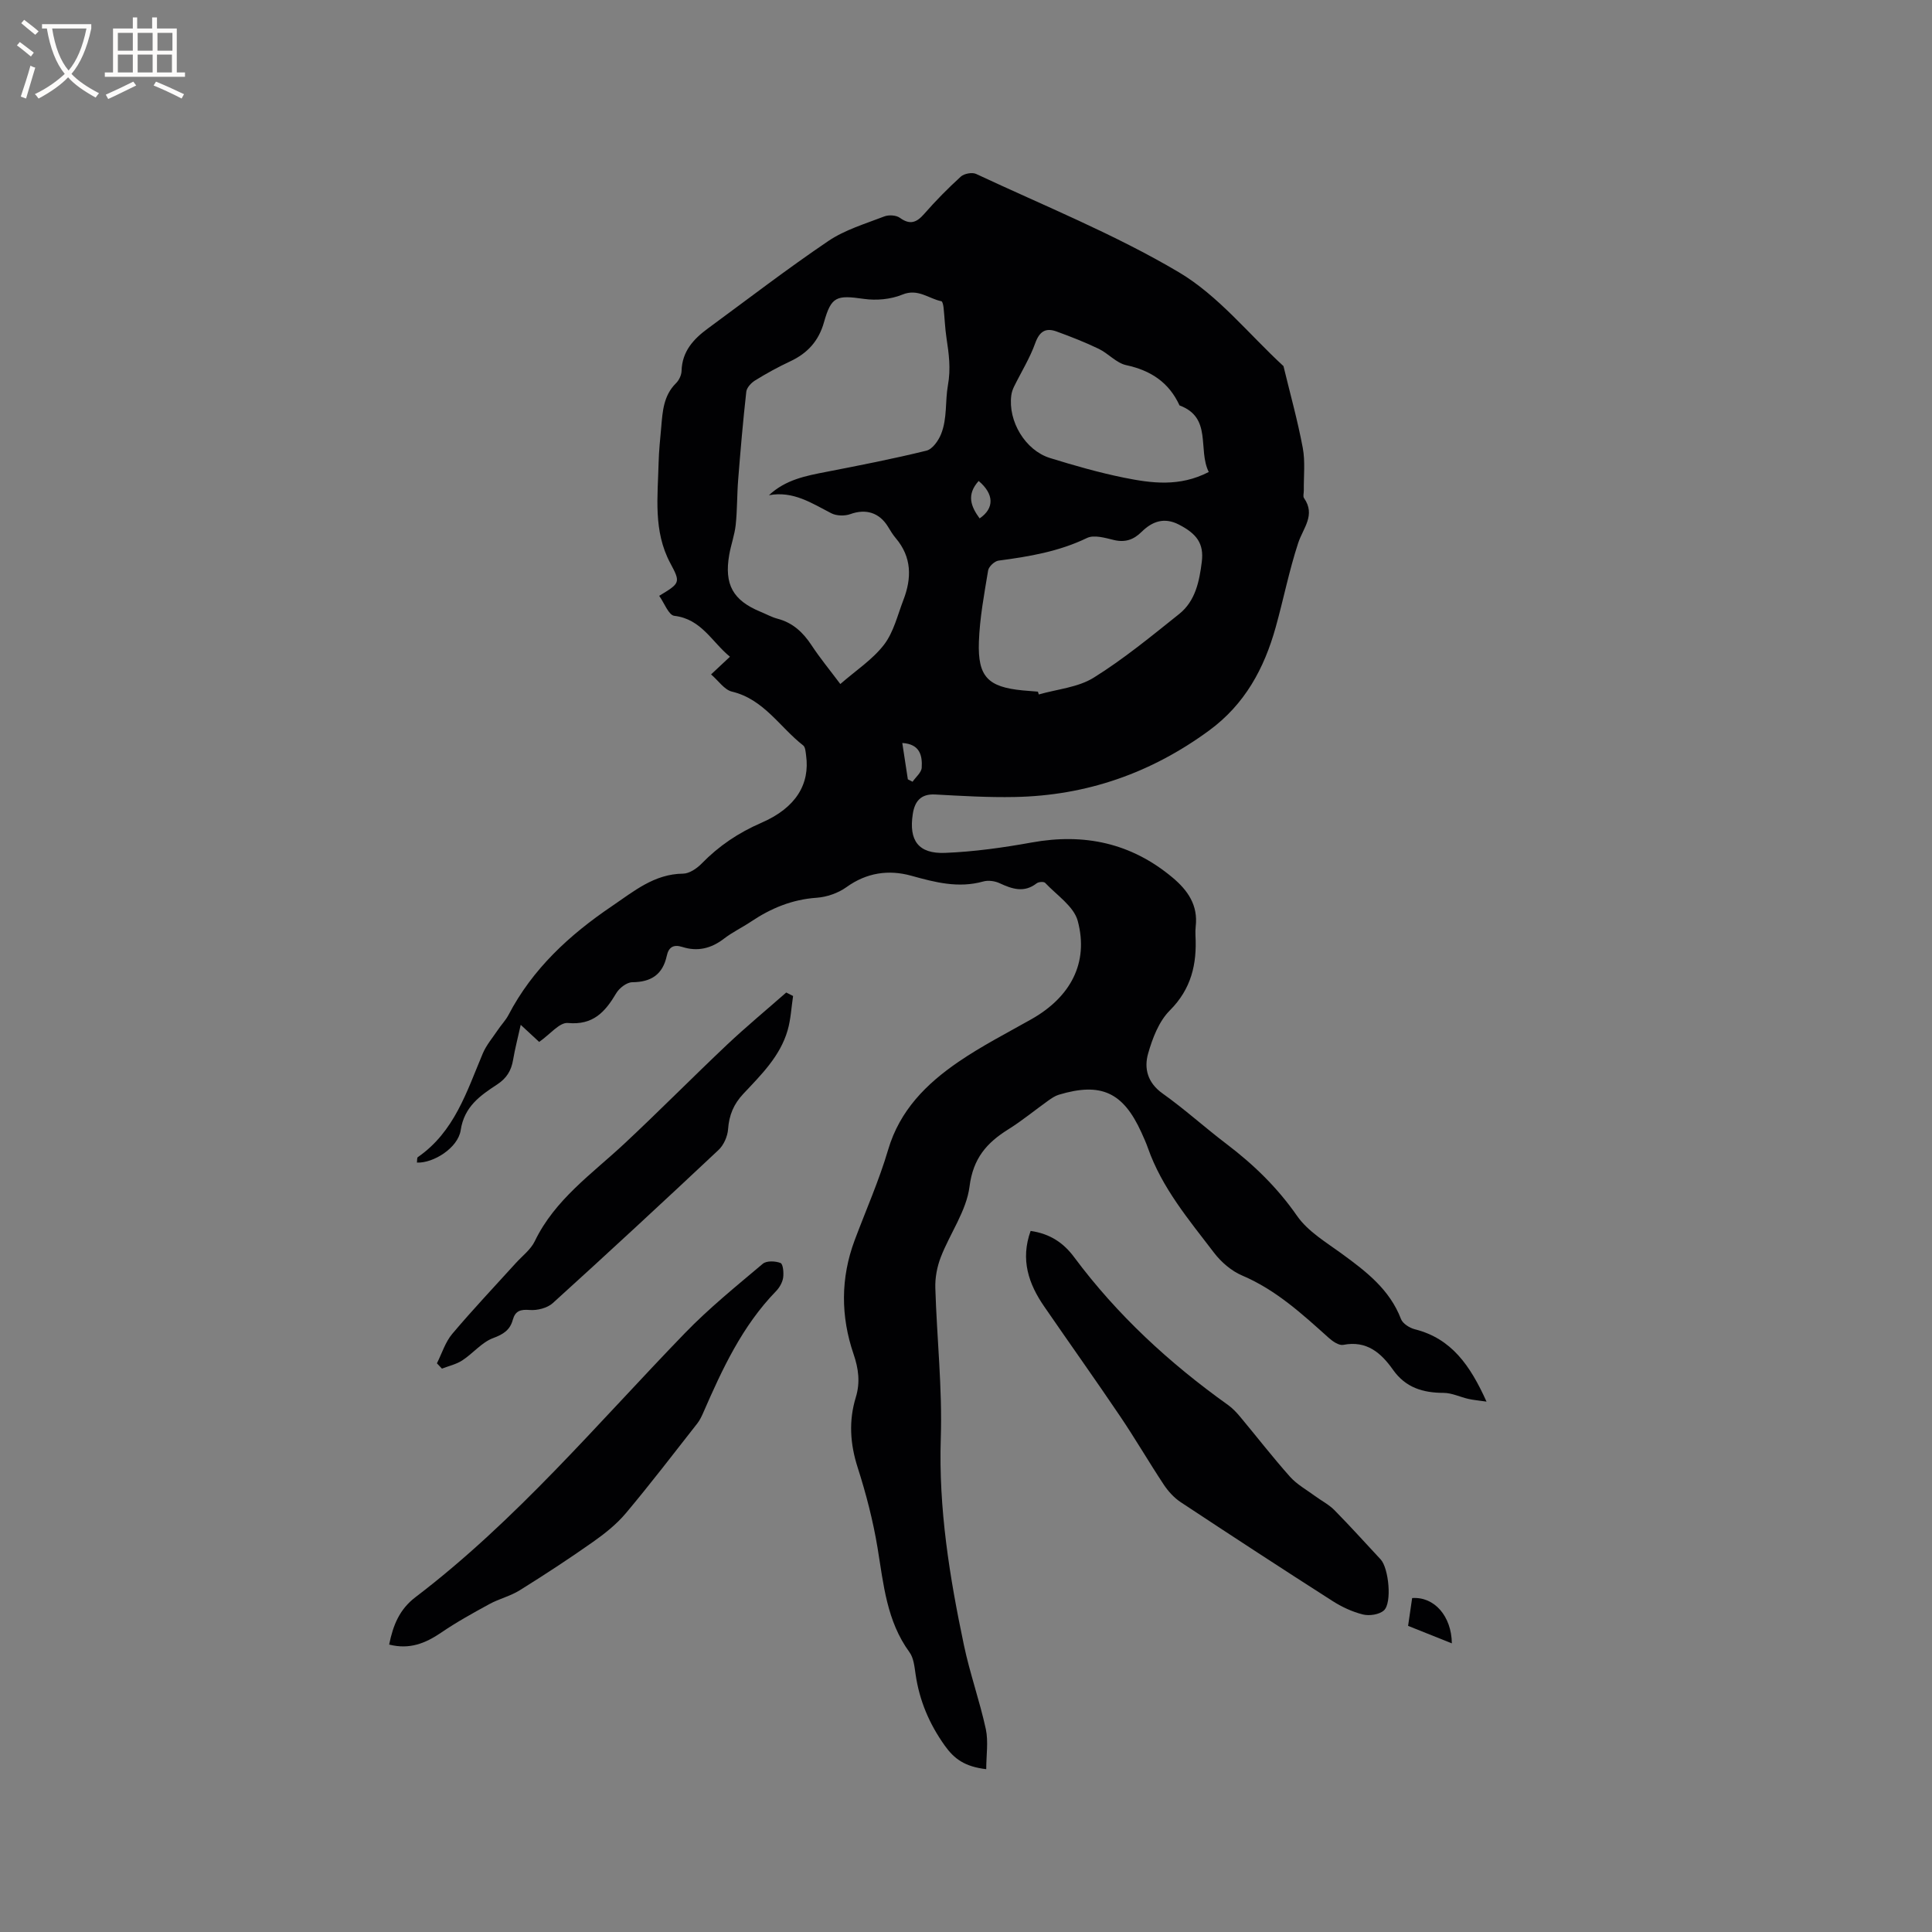 <svg enable-background="new 0 0 400 400" viewBox="0 0 400 400" xmlns="http://www.w3.org/2000/svg"><rect x="0" y="0" width="400" height="400" fill="#808080" stroke="none"/><g fill="#010103"><path d="m204.19 366.29c-4.46-.53-6.62-2.13-8.58-4.87-3.23-4.53-5.26-9.34-6.05-14.79-.23-1.56-.39-3.36-1.26-4.55-4.73-6.47-5.37-14.07-6.61-21.6-.93-5.62-2.37-11.19-4.11-16.62-1.58-4.92-1.89-9.68-.39-14.58.93-3.04.57-5.9-.47-8.93-2.67-7.82-2.7-15.73.22-23.55 2.34-6.25 5.06-12.38 6.94-18.76 2.41-8.17 7.93-13.66 14.55-18.19 4.79-3.28 10-5.95 15.07-8.81 8.11-4.57 11.96-11.66 9.64-20.36-.81-3.03-4.36-5.35-6.76-7.9-.27-.28-1.35-.21-1.75.1-2.61 2.03-5.08 1.18-7.69-.03-.98-.45-2.34-.64-3.36-.35-5.15 1.44-9.95.19-14.91-1.19-4.69-1.3-9.24-.65-13.43 2.37-1.71 1.23-4.05 2.04-6.16 2.19-5.06.35-9.44 2.16-13.56 4.92-1.85 1.24-3.89 2.21-5.64 3.56-2.64 2.03-5.46 2.71-8.6 1.71-1.85-.59-2.85.05-3.23 1.83-.84 3.86-3.21 5.44-7.14 5.47-1.14.01-2.68 1.19-3.32 2.27-2.3 3.88-4.78 6.66-10.02 6.17-1.72-.16-3.69 2.35-5.94 3.92-.84-.78-2.11-1.96-3.82-3.54-.59 2.67-1.19 4.94-1.58 7.25-.37 2.22-1.34 3.81-3.29 5.09-3.5 2.3-6.82 4.56-7.56 9.48-.56 3.68-5.69 6.86-9.06 6.7.06-.4-.02-.99.2-1.14 7.56-5.22 10.11-13.56 13.43-21.44.74-1.76 2.05-3.28 3.13-4.89.7-1.05 1.61-1.98 2.19-3.08 4.99-9.57 12.64-16.6 21.42-22.54 4.52-3.06 8.75-6.67 14.73-6.73 1.29-.01 2.84-1.06 3.82-2.06 3.59-3.68 7.62-6.4 12.42-8.48 7.2-3.12 10.05-8.08 9.23-13.96-.1-.71-.14-1.69-.6-2.05-4.85-3.77-8.13-9.56-14.75-11.14-1.56-.37-2.77-2.23-4.32-3.56 1.54-1.44 2.6-2.43 3.91-3.66-3.76-3.07-5.9-7.81-11.52-8.47-1.18-.14-2.08-2.67-3.13-4.14 4.36-2.64 4.46-2.72 2.3-6.76-3.57-6.66-2.59-13.81-2.42-20.87.06-2.43.33-4.87.54-7.29.28-3.27.47-6.54 3.05-9.09.63-.62 1.14-1.68 1.16-2.56.11-4.05 2.48-6.61 5.47-8.8 8.28-6.08 16.43-12.35 24.93-18.1 3.44-2.32 7.64-3.56 11.57-5.08.93-.36 2.45-.27 3.22.28 2.12 1.53 3.47 1 5.06-.82 2.37-2.71 4.91-5.29 7.57-7.71.69-.62 2.34-.93 3.16-.55 14.09 6.6 28.64 12.46 41.97 20.35 8.19 4.85 14.51 12.85 21.67 19.44 1.36 5.63 2.92 11.21 3.99 16.9.54 2.87.18 5.9.22 8.86.01.53-.21 1.21.04 1.56 2.46 3.52-.18 6.19-1.2 9.29-1.88 5.71-3.04 11.65-4.66 17.45-2.38 8.54-6.38 15.96-13.81 21.4-12.02 8.81-25.36 13.46-40.2 13.75-5.5.11-11.01-.22-16.5-.52-3.02-.16-4.24 1.48-4.63 4.06-.84 5.47 1.16 8.25 6.69 8.03 6-.24 12.01-1.08 17.92-2.15 10.88-1.97 20.6.09 29.16 7.25 3.18 2.66 5.31 5.73 4.81 10.11-.07.63-.08 1.27-.05 1.91.32 5.89-.85 11.04-5.32 15.51-2.25 2.25-3.58 5.74-4.48 8.9-.89 3.1-.12 6.08 3 8.29 4.57 3.25 8.75 7.05 13.23 10.45 5.6 4.25 10.52 9.01 14.59 14.87 2.26 3.26 6.08 5.51 9.4 7.94 5 3.65 9.8 7.35 12.13 13.43.36.95 1.77 1.84 2.86 2.12 7.59 1.91 11.46 7.47 14.85 14.98-1.7-.25-2.74-.33-3.75-.56-1.72-.39-3.42-1.24-5.13-1.25-4.29-.01-7.87-1.08-10.48-4.78-2.47-3.5-5.45-6.11-10.31-5.16-.87.17-2.16-.7-2.96-1.42-5.52-4.95-10.94-9.95-17.95-12.93-2.24-.95-4.37-2.79-5.86-4.75-5.19-6.8-10.77-13.4-13.67-21.67-.39-1.1-.87-2.16-1.35-3.22-3.78-8.33-8.37-10.43-17.12-7.79-.78.24-1.51.75-2.19 1.23-2.76 1.97-5.39 4.15-8.26 5.94-4.47 2.79-7.27 6-8.01 11.83-.64 5.04-4.04 9.69-5.95 14.62-.77 1.99-1.2 4.27-1.13 6.39.31 10.38 1.47 20.77 1.13 31.12-.47 14.57 1.82 28.72 4.79 42.82 1.23 5.86 3.27 11.55 4.54 17.41.54 2.59.08 5.36.08 8.27zm-44.99-263.76c3.45-3.23 7.66-4.02 11.9-4.84 6.93-1.35 13.87-2.7 20.72-4.39 1.24-.31 2.47-2.06 3.02-3.43 1.3-3.22.83-6.84 1.41-10.06.64-3.53.2-6.56-.29-9.83-.31-2.06-.38-4.16-.6-6.24-.05-.49-.21-1.32-.45-1.37-2.66-.54-4.85-2.71-8.1-1.37-2.39.98-5.37 1.25-7.96.88-5.68-.81-6.74-.53-8.26 4.86-1.09 3.87-3.42 6.41-7 8.08-2.48 1.16-4.9 2.49-7.23 3.93-.82.5-1.76 1.5-1.85 2.36-.68 6.05-1.2 12.13-1.68 18.2-.25 3.11-.18 6.25-.51 9.35-.22 2.09-.98 4.12-1.34 6.2-1.07 6.15.77 9.45 6.48 11.8 1.17.48 2.31 1.12 3.52 1.44 3.16.83 5.28 2.82 7.04 5.49 1.73 2.63 3.74 5.07 5.96 8.03 3.22-2.81 6.66-5.05 9.03-8.12 2-2.59 2.81-6.11 4.02-9.26 1.75-4.53 1.77-8.89-1.58-12.83-.61-.72-1.11-1.55-1.6-2.36-1.8-2.95-4.63-3.76-7.79-2.61-1.16.42-2.86.38-3.94-.17-4.05-2.08-7.88-4.68-12.92-3.74zm55.69 40.67c.06.19.12.39.18.58 3.82-1.1 8.11-1.45 11.36-3.47 6.23-3.88 11.96-8.6 17.72-13.2 3.35-2.68 4.17-6.78 4.67-10.8.46-3.74-1.01-5.78-4.74-7.7-3.04-1.57-5.52-.67-7.74 1.52-1.64 1.62-3.4 2.23-5.73 1.67-1.81-.44-4.1-1.12-5.55-.42-5.84 2.82-12.02 3.86-18.33 4.69-.82.11-2.02 1.23-2.15 2.04-.81 4.9-1.74 9.83-1.91 14.77-.26 7.26 1.9 9.36 9.06 10.06 1.06.09 2.11.17 3.16.26zm35.37-45.48c-2.32-4.67.77-11.26-6.05-13.78-2.19-4.77-5.94-7.24-11.04-8.34-2.04-.44-3.7-2.42-5.69-3.38-2.83-1.36-5.78-2.52-8.73-3.59-2.25-.82-3.54-.03-4.42 2.43-1.12 3.12-2.92 6-4.39 9-.27.55-.48 1.17-.56 1.78-.71 5.35 2.88 11.4 8.02 12.99 5.04 1.56 10.14 3.02 15.31 4.07 5.67 1.14 11.48 1.96 17.55-1.18zm-62.3 63.63c.33.17.66.33.98.5.66-.97 1.83-1.9 1.89-2.91.15-2.48-.34-4.89-4.02-5.11.4 2.62.77 5.07 1.15 7.52zm14.66-61.77c-2.57 2.86-1.6 5.29.2 7.75 3.08-2.1 3.01-5.04-.2-7.75z"/><path d="m213.38 254.85c4.03.58 6.82 2.48 9 5.42 8.91 11.98 19.74 21.96 31.86 30.61.93.66 1.75 1.53 2.49 2.41 3.46 4.15 6.77 8.43 10.36 12.46 1.42 1.59 3.4 2.68 5.15 3.97 1.34.99 2.89 1.77 4.04 2.94 3.27 3.32 6.39 6.79 9.57 10.2 1.67 1.79 2.4 9.04.66 10.57-.97.86-3 1.16-4.33.83-2.21-.55-4.4-1.57-6.33-2.81-10.52-6.73-20.99-13.56-31.41-20.45-1.35-.9-2.55-2.21-3.46-3.57-3.1-4.68-5.92-9.54-9.06-14.19-5.15-7.63-10.49-15.12-15.7-22.7-3.26-4.71-4.99-9.74-2.84-15.69z"/><path d="m80.57 340.49c.82-4.03 2.13-7.29 5.47-9.83 20.86-15.89 37.65-35.94 55.76-54.65 4.99-5.16 10.63-9.72 16.13-14.36.78-.66 2.6-.58 3.67-.16.53.21.69 2.03.54 3.05-.15.98-.75 2.03-1.45 2.76-7.01 7.21-11.14 16.12-15.08 25.16-.34.77-.71 1.56-1.22 2.22-4.9 6.24-9.72 12.55-14.82 18.62-1.93 2.3-4.4 4.25-6.87 5.99-4.93 3.47-9.99 6.78-15.11 9.97-1.93 1.2-4.26 1.75-6.27 2.85-3.41 1.86-6.83 3.75-10.03 5.94-3.24 2.19-6.5 3.51-10.72 2.44z"/><path d="m164.2 206.21c-.36 2.37-.47 4.81-1.13 7.1-1.55 5.38-5.49 9.23-9.17 13.15-2.01 2.14-2.95 4.42-3.16 7.33-.11 1.5-.9 3.29-1.99 4.31-11.35 10.66-22.77 21.24-34.31 31.7-1.13 1.02-3.2 1.54-4.76 1.42-1.94-.16-3 .18-3.52 2.06-.58 2.09-1.94 2.97-4.07 3.76-2.36.88-4.16 3.17-6.37 4.61-1.25.82-2.81 1.16-4.22 1.71-.35-.37-.69-.73-1.04-1.1 1.03-2.05 1.73-4.38 3.16-6.08 4.23-5.02 8.75-9.79 13.16-14.66 1.35-1.49 3.1-2.8 3.94-4.54 4.16-8.63 11.83-13.93 18.53-20.18 7.19-6.72 14.1-13.72 21.25-20.48 3.97-3.74 8.18-7.23 12.28-10.83.47.24.94.48 1.42.72z"/><path d="m300.59 340.24c-2.96-1.18-5.87-2.34-9.06-3.62.28-1.96.56-3.88.84-5.76 4.6-.33 8.15 3.76 8.22 9.38z"/></g><path d="m6.4 11.7c-1-.8-1.9-1.6-2.9-2.3l.6-.7c.9.7 1.9 1.4 2.9 2.2zm-2.1 8.3c.7-2.1 1.4-4.2 2-6.4.2.1.6.3 1 .4-.7 2.3-1.3 4.4-1.9 6.4zm3-12.8c-1.1-.9-2.1-1.7-2.9-2.4l.6-.7c1 .8 2 1.5 3 2.4zm1.4-1.3v-.9h10.2v.9c-.9 4.2-2.3 7.3-4.1 9.4 1.3 1.4 3.2 2.7 5.7 4-.2.2-.4.5-.7.9-2.5-1.4-4.4-2.7-5.7-4.2-1.4 1.5-3.5 3-6.1 4.4 0 0 0 0-.1-.1-.3-.4-.5-.7-.7-.8 2.7-1.3 4.7-2.8 6.2-4.2-1.8-2.2-3-5.3-3.7-9.4zm9.2 0h-7.1c.6 3.8 1.7 6.7 3.4 8.7 1.7-2 2.9-4.8 3.7-8.7z" fill="#fcfbfa"/><path d="m31.6 3.6h.9v2.3h4.1v9.1h1.7v.9h-16.6v-.9h1.7v-9.1h4.1v-2.3h.9v2.3h3.1v-2.3zm-4 13.3.6.8c-1.9.9-3.8 1.9-5.8 2.8-.2-.3-.3-.6-.5-.9 2-.9 3.9-1.8 5.7-2.7zm-3.2-10.1v3.7h3.1v-3.7zm0 4.5v3.7h3.1v-3.7zm4.1-4.5v3.7h3.1v-3.7zm0 4.5v3.7h3.1v-3.7zm9.1 9.1c-2.1-1.1-4.1-2-5.8-2.7l.5-.8c2.2.9 4.1 1.8 5.8 2.6zm-1.9-13.6h-3.1v3.7h3.1zm-3.2 4.5v3.7h3.1v-3.7z" fill="#fcfbfa"/></svg>